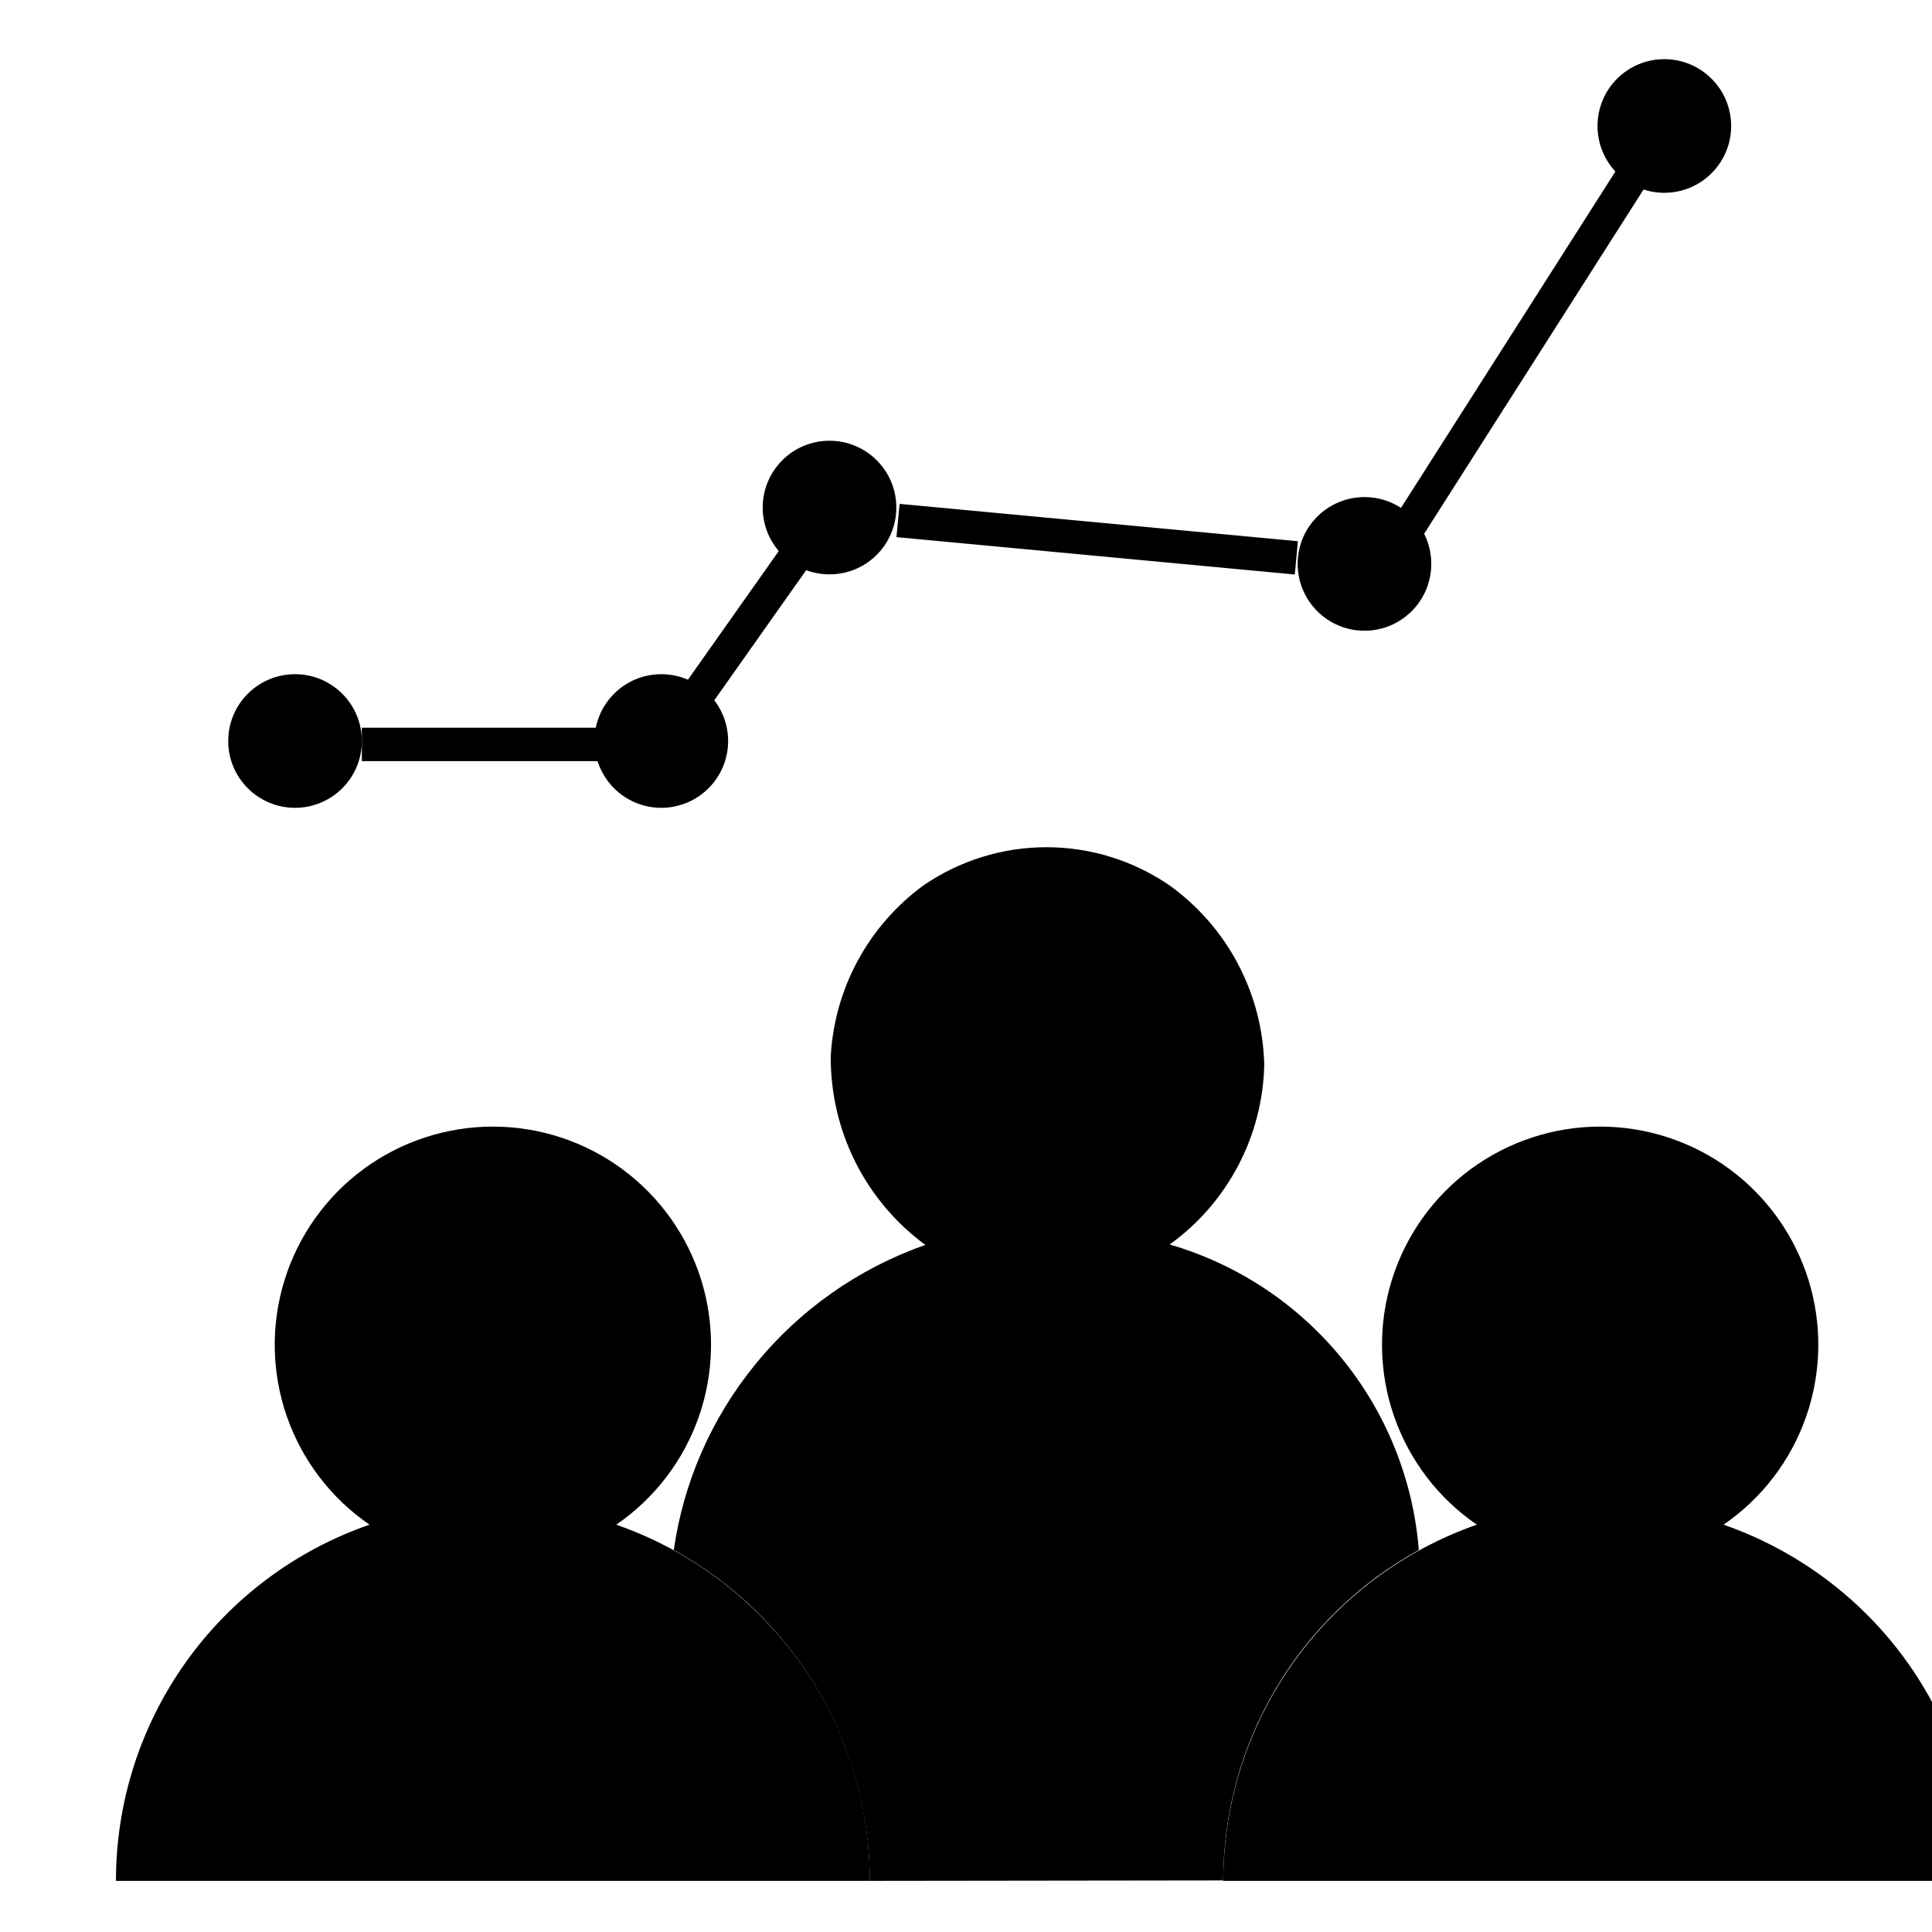 <svg id="Layer_1" data-name="Layer 1" viewBox="0 0 48 48" xmlns="http://www.w3.org/2000/svg">
<path d="M19.367 13.664L16.887 17.177L17.565 17.655L20.045 14.143L19.367 13.664Z" />
<path d="M40.27 4.048L34.685 12.81L35.386 13.256L40.97 4.494L40.27 4.048Z" />
<path d="M32.246 13.447L22.35 12.519L22.272 13.345L32.169 14.274L32.246 13.447Z" />
<path d="M15.13 18.08H8.99V18.91H15.13V18.08Z" />
<path d="M16.43 20.07C17.346 20.07 18.09 19.327 18.09 18.41C18.09 17.493 17.346 16.75 16.43 16.75C15.513 16.75 14.77 17.493 14.77 18.41C14.77 19.327 15.513 20.07 16.43 20.07Z" />
<path d="M7.33 20.07C8.247 20.07 8.99 19.327 8.99 18.41C8.99 17.493 8.247 16.75 7.33 16.75C6.413 16.75 5.67 17.493 5.67 18.41C5.67 19.327 6.413 20.07 7.33 20.07Z" />
<path d="M33.9 15.67C34.817 15.67 35.56 14.926 35.56 14.01C35.56 13.093 34.817 12.35 33.9 12.35C32.983 12.35 32.24 13.093 32.24 14.01C32.24 14.926 32.983 15.67 33.9 15.67Z" />
<path d="M41.349 4.79C42.266 4.79 43.01 4.047 43.01 3.13C43.01 2.213 42.266 1.47 41.349 1.47C40.433 1.47 39.69 2.213 39.69 3.13C39.69 4.047 40.433 4.79 41.349 4.79Z" />
<path d="M20.609 14.27C21.526 14.27 22.269 13.527 22.269 12.61C22.269 11.693 21.526 10.95 20.609 10.95C19.692 10.95 18.949 11.693 18.949 12.61C18.949 13.527 19.692 14.27 20.609 14.27Z" />
<path d="M18.861 40.11C17.861 39.108 16.648 38.346 15.311 37.88C16.265 37.226 16.985 36.283 17.365 35.19C17.745 34.097 17.765 32.911 17.423 31.806C17.08 30.701 16.393 29.734 15.461 29.047C14.53 28.361 13.403 27.99 12.246 27.99C11.089 27.99 9.962 28.361 9.03 29.047C8.099 29.734 7.411 30.701 7.069 31.806C6.726 32.911 6.746 34.097 7.126 35.19C7.507 36.283 8.226 37.226 9.181 37.88C7.341 38.517 5.745 39.712 4.616 41.298C3.486 42.884 2.88 44.783 2.881 46.73H21.611C21.613 45.5 21.371 44.281 20.899 43.145C20.427 42.009 19.734 40.977 18.861 40.11Z" />
<path d="M46.381 40.11C45.377 39.108 44.16 38.346 42.821 37.88C43.775 37.226 44.495 36.283 44.875 35.19C45.255 34.097 45.275 32.911 44.933 31.806C44.59 30.701 43.903 29.734 42.971 29.047C42.04 28.361 40.913 27.99 39.756 27.99C38.598 27.99 37.472 28.361 36.54 29.047C35.608 29.734 34.921 30.701 34.578 31.806C34.236 32.911 34.256 34.097 34.636 35.19C35.016 36.283 35.736 37.226 36.691 37.88C34.854 38.522 33.261 39.718 32.133 41.303C31.004 42.888 30.396 44.785 30.391 46.73H49.121C49.122 45.501 48.881 44.283 48.411 43.147C47.94 42.011 47.251 40.979 46.381 40.11Z" />
<path d="M21.61 46.73C21.608 45.049 21.155 43.4 20.299 41.954C19.442 40.508 18.213 39.319 16.74 38.51C16.98 36.83 17.671 35.247 18.74 33.929C19.849 32.553 21.322 31.514 22.99 30.93C22.255 30.39 21.659 29.683 21.25 28.868C20.842 28.052 20.633 27.151 20.64 26.239C20.686 25.407 20.916 24.594 21.314 23.861C21.712 23.128 22.267 22.492 22.94 22C23.841 21.38 24.907 21.049 26 21.049C27.093 21.049 28.16 21.38 29.06 22C29.77 22.511 30.352 23.18 30.759 23.953C31.167 24.727 31.39 25.585 31.41 26.459C31.39 27.334 31.167 28.192 30.759 28.966C30.352 29.739 29.77 30.408 29.06 30.919C30.74 31.407 32.232 32.394 33.338 33.75C34.444 35.106 35.111 36.766 35.25 38.51C33.78 39.318 32.553 40.506 31.698 41.95C30.844 43.395 30.392 45.041 30.39 46.719L21.61 46.73Z" />
</svg>
